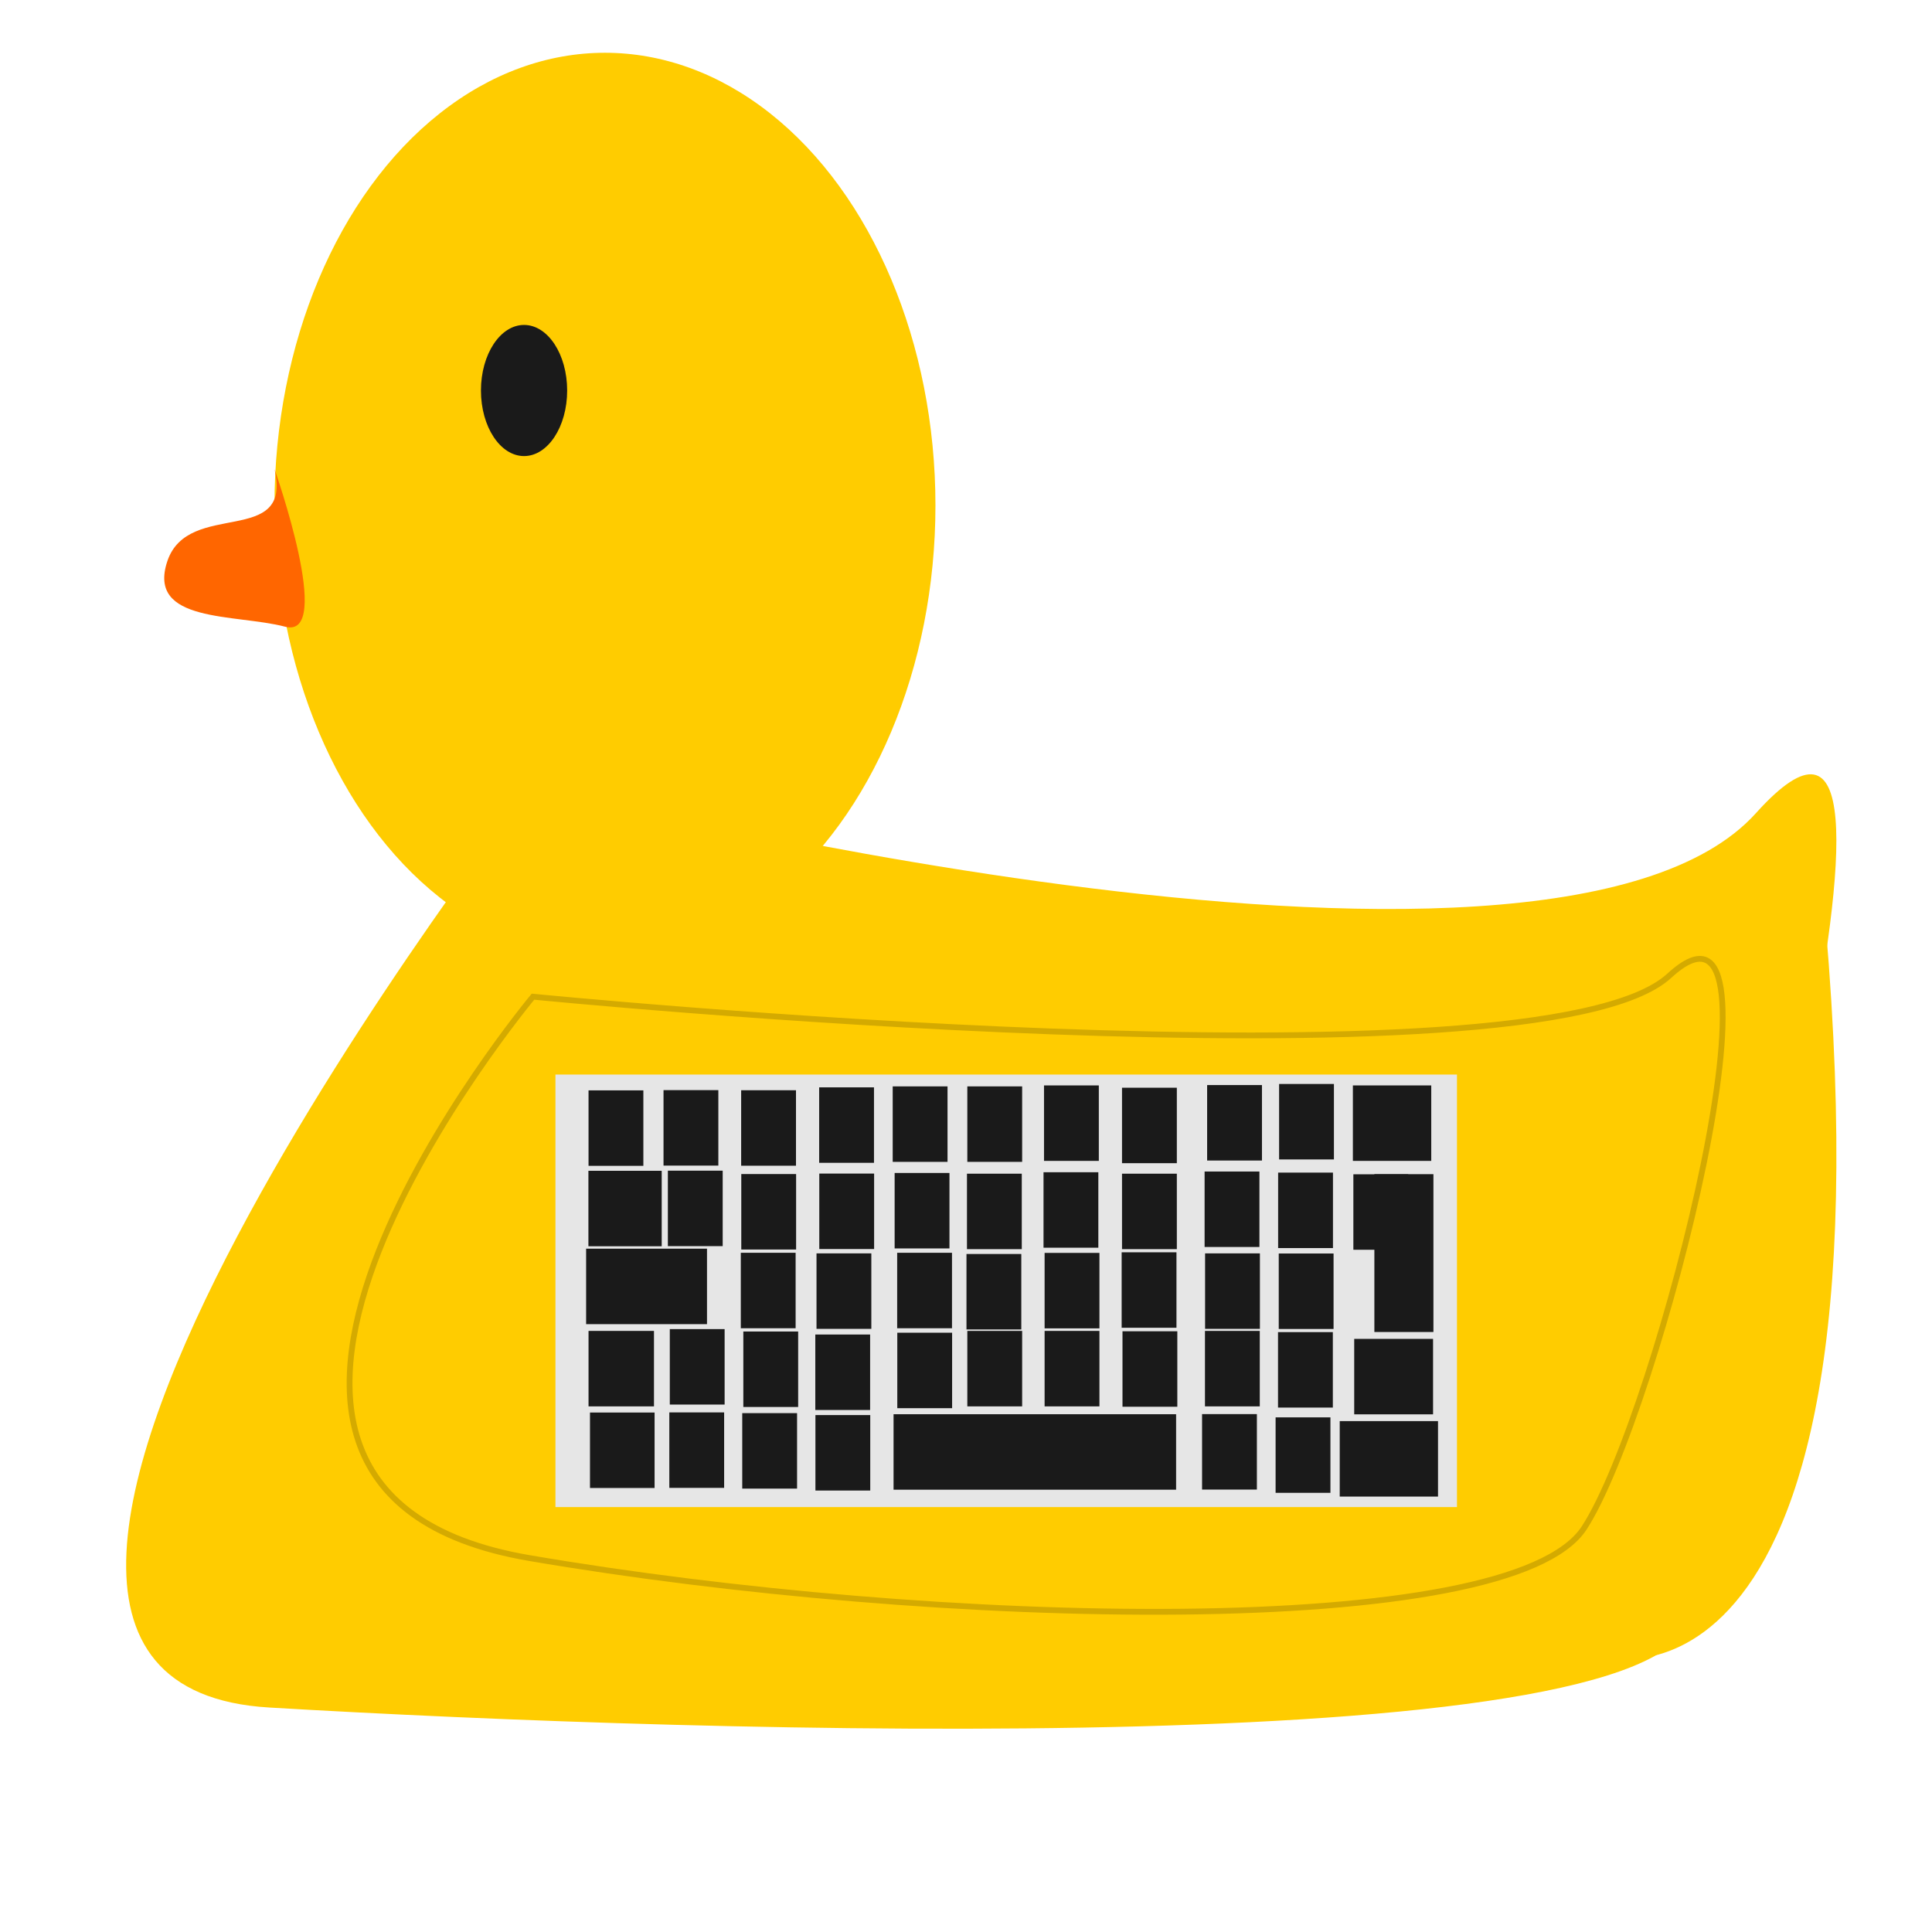 <?xml version="1.0" encoding="UTF-8" standalone="no"?>
<!-- Created with Inkscape (http://www.inkscape.org/) -->

<svg
   width="16mm"
   height="16mm"
   viewBox="0 0 16 16"
   version="1.1"
   id="svg1"
   inkscape:version="1.3 (0e150ed6c4, 2023-07-21)"
   sodipodi:docname="logo.svg"
   xmlns:inkscape="http://www.inkscape.org/namespaces/inkscape"
   xmlns:sodipodi="http://sodipodi.sourceforge.net/DTD/sodipodi-0.dtd"
   xmlns="http://www.w3.org/2000/svg"
   xmlns:svg="http://www.w3.org/2000/svg">
  <sodipodi:namedview
     id="namedview1"
     pagecolor="#ffffff"
     bordercolor="#000000"
     borderopacity="0.25"
     inkscape:showpageshadow="2"
     inkscape:pageopacity="0.0"
     inkscape:pagecheckerboard="0"
     inkscape:deskcolor="#d1d1d1"
     inkscape:document-units="mm"
     inkscape:zoom="7.9320556"
     inkscape:cx="48.78937"
     inkscape:cy="37.37997"
     inkscape:window-width="1920"
     inkscape:window-height="1001"
     inkscape:window-x="-9"
     inkscape:window-y="-9"
     inkscape:window-maximized="1"
     inkscape:current-layer="layer1" />
  <defs
     id="defs1" />
  <g
     inkscape:label="Layer 1"
     inkscape:groupmode="layer"
     id="layer1">
    <ellipse
       style="fill:#ffcc00;stroke-width:0.048"
       id="path1"
       cx="5.01"
       cy="4.186"
       rx="2.737"
       ry="3.749" />
    <path
       style="fill:#ffcc00;stroke-width:0.055"
       d="m 4.416,6.484 c 0,0 -5.799,7.444 -2.186,7.657 3.614,0.214 11.685,0.463 11.772,-0.784 C 14.089,12.111 16.274,4.81 14.543,6.733 12.812,8.657 4.416,6.484 4.416,6.484 Z"
       id="path14" />
    <path
       style="fill:#ffcc00;stroke-width:0.049"
       d="m 13.348,13.729 c 0,0 2.575,0.596 1.666,-7.092"
       id="path15" />
    <path
       style="fill:#ff6600;stroke-width:0.048"
       d="m 2.274,3.886 c 0,0 0.498,1.413 0.087,1.304 C 1.949,5.082 1.213,5.163 1.386,4.647 1.56,4.131 2.425,4.538 2.274,3.886 Z"
       id="path16" />
    <ellipse
       style="fill:#1a1a1a;stroke-width:0.048"
       id="path17"
       cx="4.34"
       cy="3.234"
       rx="0.357"
       ry="0.543" />
    <rect
       style="fill:#e6e6e6;stroke-width:0.049"
       id="rect17"
       width="7.466"
       height="3.582"
       x="4.6"
       y="8.899" />
    <rect
       style="fill:#1a1a1a;stroke-width:0.048"
       id="rect21-948"
       width="0.454"
       height="0.625"
       x="9.955"
       y="11.711" />
    <rect
       style="fill:#1a1a1a;stroke-width:0.048"
       id="rect21-87"
       width="0.454"
       height="0.625"
       x="10.564"
       y="11.738" />
    <rect
       style="fill:#1a1a1a;stroke-width:0.058"
       id="rect21-05"
       width="0.653"
       height="0.625"
       x="11.215"
       y="11.088" />
    <rect
       style="fill:#1a1a1a;stroke-width:0.048"
       id="rect21-07"
       width="0.454"
       height="0.625"
       x="5.543"
       y="11.697" />
    <rect
       style="fill:#1a1a1a;stroke-width:0.048"
       id="rect21-37"
       width="0.454"
       height="0.625"
       x="6.147"
       y="11.703" />
    <rect
       style="fill:#1a1a1a;stroke-width:0.048"
       id="rect21-70"
       width="0.454"
       height="0.625"
       x="6.753"
       y="11.719" />
    <rect
       style="fill:#1a1a1a;stroke-width:0.109"
       id="rect21-11"
       width="2.34"
       height="0.625"
       x="7.4"
       y="11.712" />
    <rect
       style="fill:#1a1a1a;stroke-width:0.064"
       id="rect21-94"
       width="0.814"
       height="0.625"
       x="11.095"
       y="11.769" />
    <rect
       style="fill:#1a1a1a;stroke-width:0.048"
       id="rect21-06"
       width="0.454"
       height="0.625"
       x="6.135"
       y="10.375" />
    <rect
       style="fill:#1a1a1a;stroke-width:0.048"
       id="rect21-63"
       width="0.454"
       height="0.625"
       x="6.762"
       y="10.38" />
    <rect
       style="fill:#1a1a1a;stroke-width:0.048"
       id="rect21-57"
       width="0.454"
       height="0.625"
       x="7.43"
       y="10.375" />
    <rect
       style="fill:#1a1a1a;stroke-width:0.048"
       id="rect21-164"
       width="0.454"
       height="0.625"
       x="8.004"
       y="10.385" />
    <rect
       style="fill:#1a1a1a;stroke-width:0.048"
       id="rect21-73"
       width="0.454"
       height="0.625"
       x="8.651"
       y="10.376" />
    <rect
       style="fill:#1a1a1a;stroke-width:0.048"
       id="rect21-02"
       width="0.454"
       height="0.625"
       x="9.289"
       y="10.371" />
    <rect
       style="fill:#1a1a1a;stroke-width:0.048"
       id="rect21-168"
       width="0.454"
       height="0.625"
       x="9.98"
       y="10.38" />
    <rect
       style="fill:#1a1a1a;stroke-width:0.048"
       id="rect21-61"
       width="0.454"
       height="0.625"
       x="10.59"
       y="10.381" />
    <rect
       style="fill:#1a1a1a;stroke-width:0.048"
       id="rect21-66"
       width="0.454"
       height="0.625"
       x="5.547"
       y="11.007" />
    <rect
       style="fill:#1a1a1a;stroke-width:0.048"
       id="rect21-65"
       width="0.454"
       height="0.625"
       x="6.156"
       y="11.027" />
    <rect
       style="fill:#1a1a1a;stroke-width:0.048"
       id="rect21-43"
       width="0.454"
       height="0.625"
       x="6.752"
       y="11.052" />
    <rect
       style="fill:#1a1a1a;stroke-width:0.048"
       id="rect21-77"
       width="0.454"
       height="0.625"
       x="7.431"
       y="11.037" />
    <rect
       style="fill:#1a1a1a;stroke-width:0.048"
       id="rect21-58"
       width="0.454"
       height="0.625"
       x="8.011"
       y="11.022" />
    <rect
       style="fill:#1a1a1a;stroke-width:0.048"
       id="rect21-59"
       width="0.454"
       height="0.625"
       x="9.296"
       y="11.025" />
    <rect
       style="fill:#1a1a1a;stroke-width:0.048"
       id="rect21-636"
       width="0.454"
       height="0.625"
       x="9.979"
       y="11.022" />
    <rect
       style="fill:#1a1a1a;stroke-width:0.048"
       id="rect21-47"
       width="0.454"
       height="0.625"
       x="10.584"
       y="11.032" />
    <rect
       style="fill:#1a1a1a;stroke-width:0.048"
       id="rect21-22"
       width="0.454"
       height="0.625"
       x="8.651"
       y="11.022" />
    <rect
       style="fill:#1a1a1a;stroke-width:0.048"
       id="rect21-301"
       width="0.454"
       height="0.625"
       x="11.208"
       y="9.725" />
    <rect
       style="fill:#1a1a1a;stroke-width:0.048"
       id="rect21-2"
       width="0.454"
       height="0.625"
       x="5.531"
       y="9.695" />
    <rect
       style="fill:#1a1a1a;stroke-width:0.048"
       id="rect21-72"
       width="0.454"
       height="0.625"
       x="6.139"
       y="9.723" />
    <rect
       style="fill:#1a1a1a;stroke-width:0.048"
       id="rect21-39"
       width="0.454"
       height="0.625"
       x="6.785"
       y="9.719" />
    <rect
       style="fill:#1a1a1a;stroke-width:0.048"
       id="rect21-56"
       width="0.454"
       height="0.625"
       x="7.409"
       y="9.714" />
    <rect
       style="fill:#1a1a1a;stroke-width:0.048"
       id="rect21-80"
       width="0.454"
       height="0.625"
       x="8.008"
       y="9.72" />
    <rect
       style="fill:#1a1a1a;stroke-width:0.048"
       id="rect21-04"
       width="0.454"
       height="0.625"
       x="8.642"
       y="9.708" />
    <rect
       style="fill:#1a1a1a;stroke-width:0.048"
       id="rect21-03"
       width="0.454"
       height="0.625"
       x="9.292"
       y="9.72" />
    <rect
       style="fill:#1a1a1a;stroke-width:0.048"
       id="rect21-511"
       width="0.454"
       height="0.625"
       x="9.976"
       y="9.702" />
    <rect
       style="fill:#1a1a1a;stroke-width:0.048"
       id="rect21-30"
       width="0.454"
       height="0.625"
       x="10.585"
       y="9.711" />
    <rect
       style="fill:#1a1a1a;stroke-width:0.072"
       id="rect21-45"
       width="0.489"
       height="1.307"
       x="11.382"
       y="9.724" />
    <rect
       style="fill:#1a1a1a;stroke-width:0.048"
       id="rect21"
       width="0.454"
       height="0.625"
       x="4.874"
       y="9.03" />
    <rect
       style="fill:#1a1a1a;stroke-width:0.048"
       id="rect21-5"
       width="0.454"
       height="0.625"
       x="5.495"
       y="9.028" />
    <rect
       style="fill:#1a1a1a;stroke-width:0.048"
       id="rect21-53"
       width="0.454"
       height="0.625"
       x="6.138"
       y="9.029" />
    <rect
       style="fill:#1a1a1a;stroke-width:0.048"
       id="rect21-6"
       width="0.454"
       height="0.625"
       x="6.784"
       y="9.005" />
    <rect
       style="fill:#1a1a1a;stroke-width:0.048"
       id="rect21-8"
       width="0.454"
       height="0.625"
       x="7.393"
       y="8.997" />
    <rect
       style="fill:#1a1a1a;stroke-width:0.048"
       id="rect21-1"
       width="0.454"
       height="0.625"
       x="8.011"
       y="8.997" />
    <rect
       style="fill:#1a1a1a;stroke-width:0.048"
       id="rect21-7"
       width="0.454"
       height="0.625"
       x="8.646"
       y="8.989" />
    <rect
       style="fill:#1a1a1a;stroke-width:0.048"
       id="rect21-0"
       width="0.454"
       height="0.625"
       x="9.292"
       y="9.008" />
    <rect
       style="fill:#1a1a1a;stroke-width:0.048"
       id="rect21-4"
       width="0.454"
       height="0.625"
       x="9.997"
       y="8.986" />
    <rect
       style="fill:#1a1a1a;stroke-width:0.048"
       id="rect21-3"
       width="0.454"
       height="0.625"
       x="10.593"
       y="8.977" />
    <rect
       style="fill:#1a1a1a;stroke-width:0.057"
       id="rect21-48"
       width="0.649"
       height="0.625"
       x="11.204"
       y="8.989" />
    <rect
       style="fill:#1a1a1a;stroke-width:0.056"
       id="rect21-16"
       width="0.607"
       height="0.625"
       x="4.873"
       y="9.696" />
    <rect
       style="fill:#1a1a1a;stroke-width:0.071"
       id="rect21-08"
       width="1.001"
       height="0.625"
       x="4.854"
       y="10.341" />
    <rect
       style="fill:#1a1a1a;stroke-width:0.053"
       id="rect21-9"
       width="0.542"
       height="0.625"
       x="4.874"
       y="11.022" />
    <rect
       style="fill:#1a1a1a;stroke-width:0.052"
       id="rect21-51"
       width="0.535"
       height="0.625"
       x="4.886"
       y="11.698" />
    <path
       style="fill:none;stroke:#d4aa00;stroke-width:0.048"
       d="m 4.414,8.254 c 0,0 -3.397,4.073 -0.031,4.649 3.366,0.576 8.125,0.692 8.737,-0.25 0.612,-0.941 1.79,-5.571 0.704,-4.572 -1.086,0.999 -9.41,0.173 -9.41,0.173 z"
       id="path21" />
  </g>
</svg>

